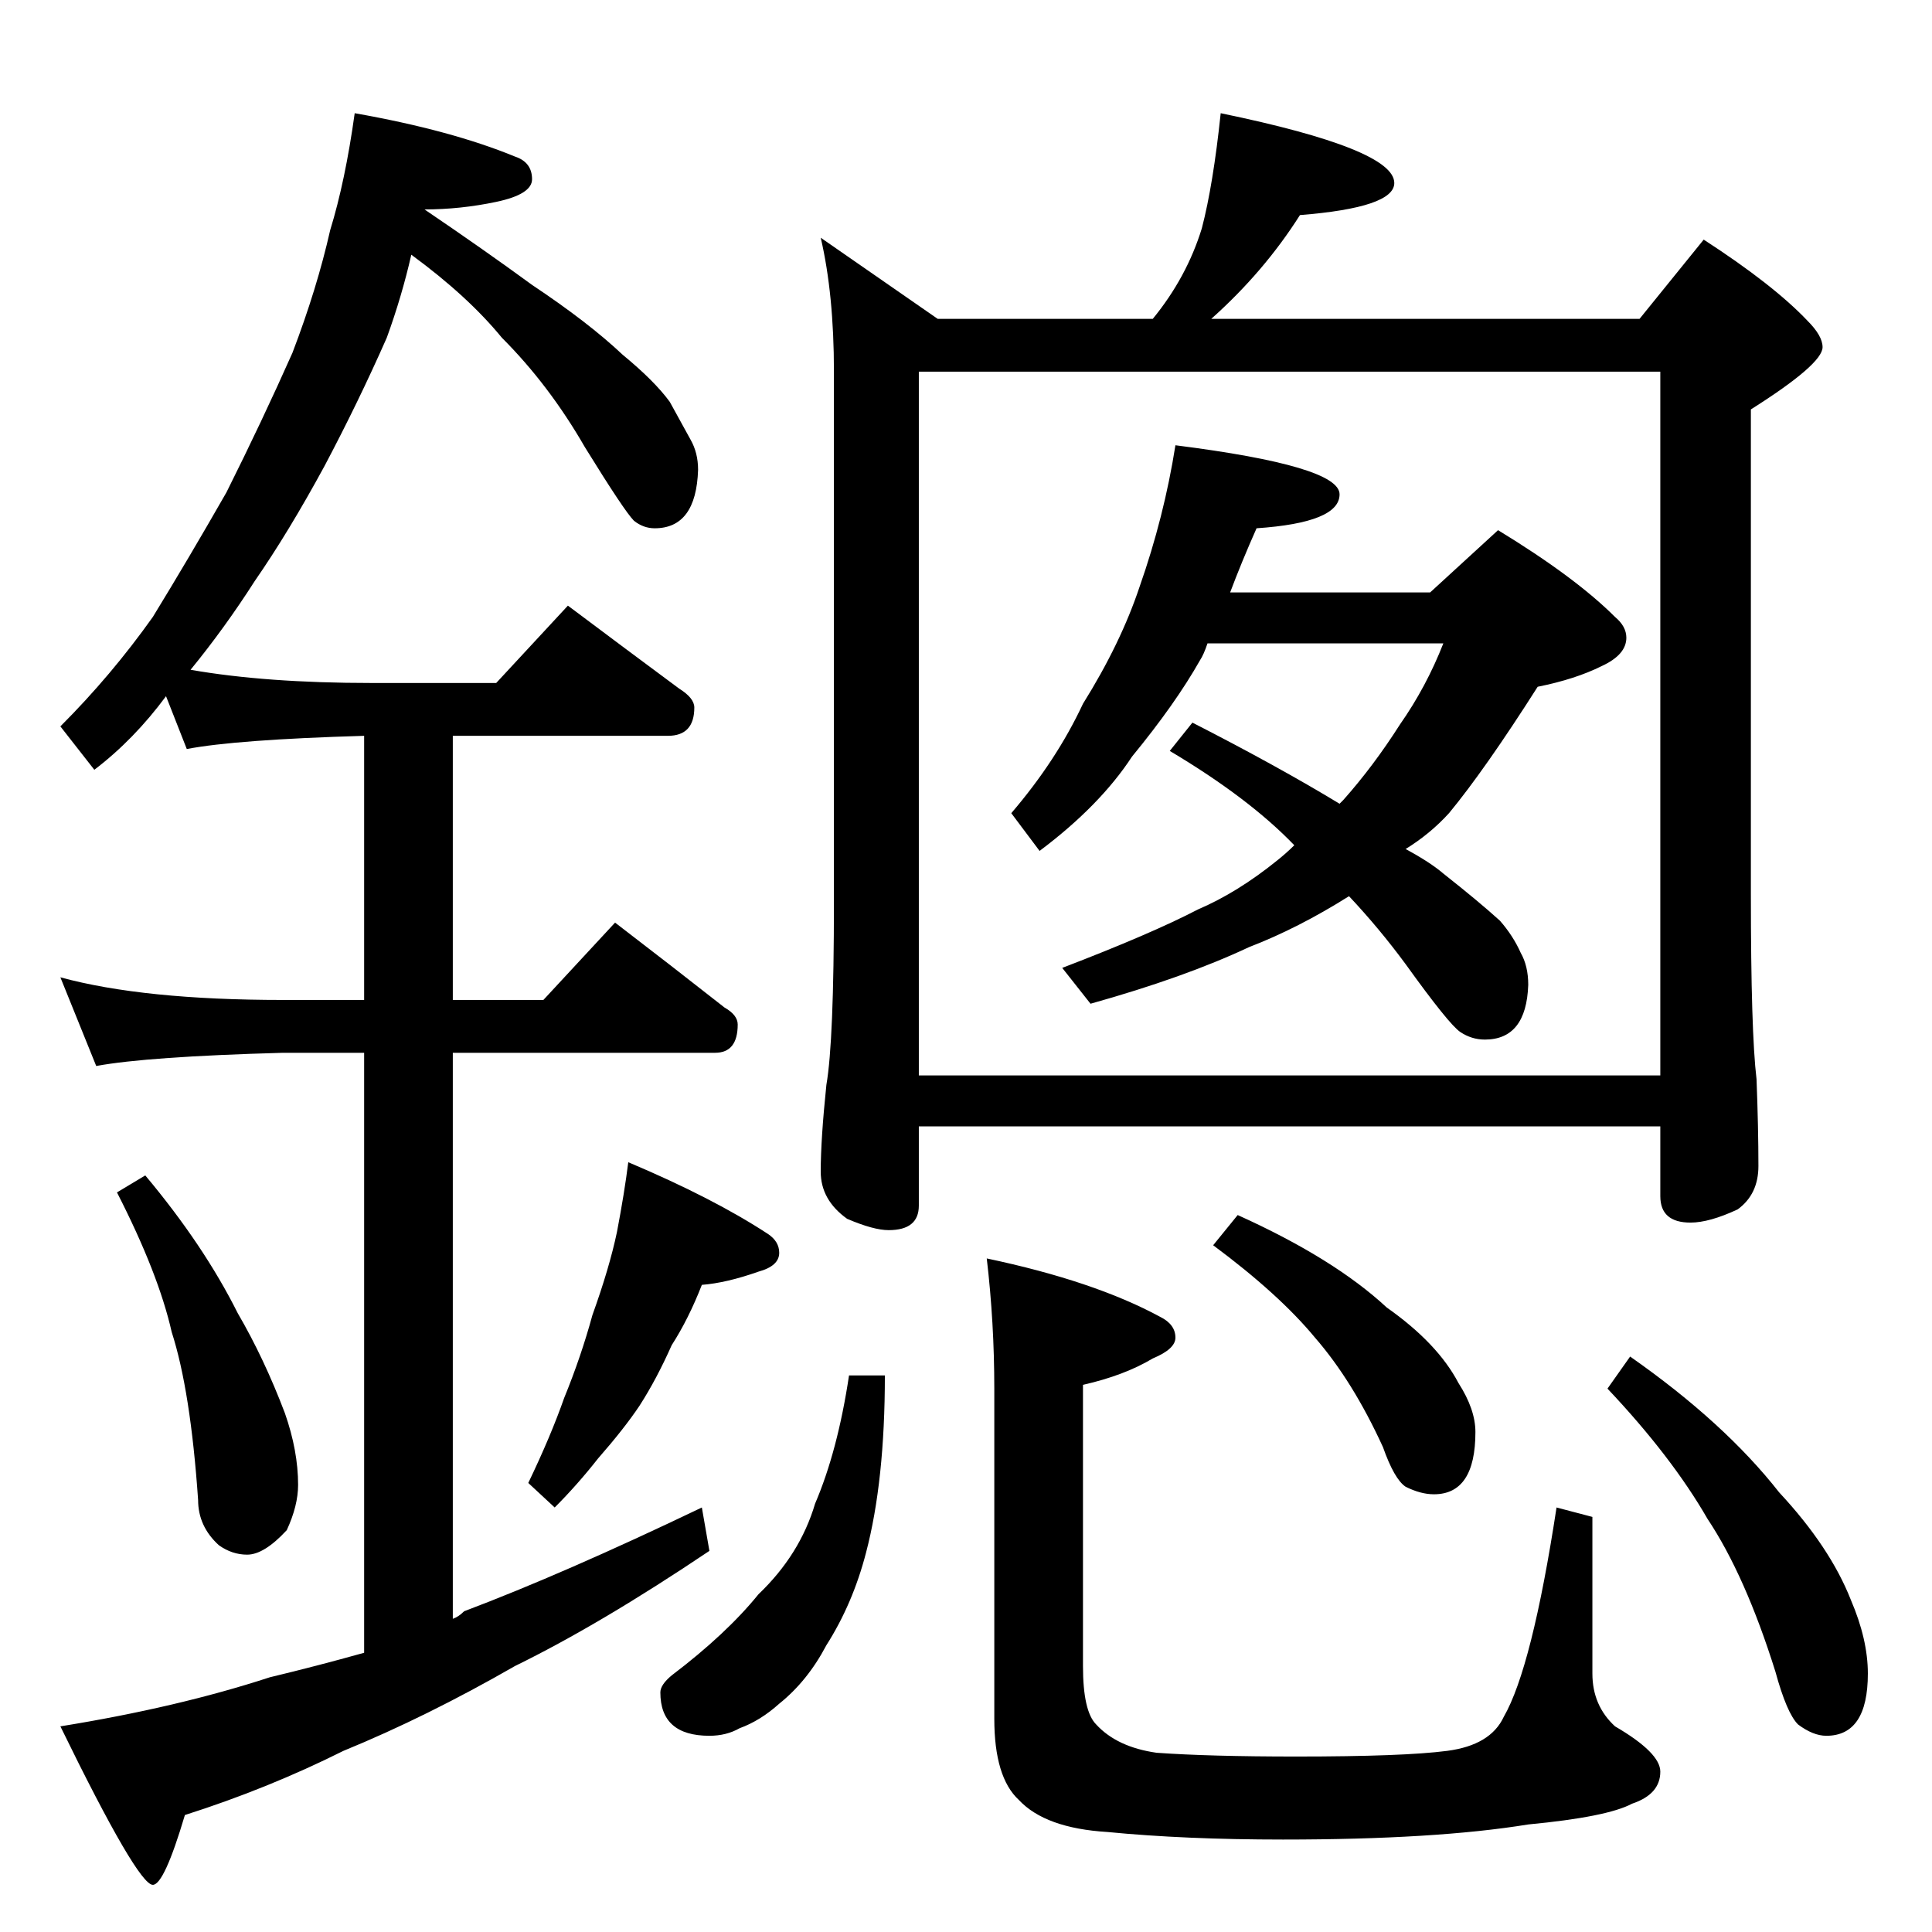 <?xml version="1.0" standalone="no"?>
<!DOCTYPE svg PUBLIC "-//W3C//DTD SVG 1.1//EN" "http://www.w3.org/Graphics/SVG/1.1/DTD/svg11.dtd" >
<svg xmlns="http://www.w3.org/2000/svg" xmlns:xlink="http://www.w3.org/1999/xlink" version="1.1" viewBox="0 -204 1024 1024">
  <g transform="matrix(1 0 0 -1 0 820)">
   <path fill="currentColor"
d="M188 964q51 -9 85 -23q9 -3 9 -12q0 -8 -19 -12t-38 -4q31 -21 57 -40q30 -20 48 -37q17 -14 25 -25q6 -11 11 -20q4 -7 4 -16q-1 -31 -23 -31q-6 0 -11 4q-5 5 -26 39q-19 33 -44 58q-18 22 -48 44q-5 -22 -13 -44q-15 -34 -33 -68q-19 -35 -37 -61q-16 -25 -34 -47
q40 -7 96 -7h66l38 41q32 -24 59 -44q8 -5 8 -10q0 -15 -14 -15h-114v-140h48l38 41q30 -23 58 -45q7 -4 7 -9q0 -15 -12 -15h-139v-300q3 1 6 4q53 20 126 55l4 -23q-58 -39 -103 -61q-47 -27 -91 -45q-40 -20 -84 -34q-11 -37 -17 -37q-8 0 -49 84q62 10 111 26
q25 6 50 13v318h-43q-72 -2 -99 -7l-19 47q44 -12 118 -12h43v140q-68 -2 -94 -7l-11 28q-17 -23 -38 -39l-18 23q27 27 49 58q19 31 39 66q19 38 35 74q13 34 20 65q8 26 13 62zM77 401q31 -37 49 -73q14 -24 25 -53q7 -20 7 -38q0 -11 -6 -24q-12 -13 -21 -13q-8 0 -15 5
q-11 10 -11 24q-4 58 -14 89q-7 31 -29 74zM333 408q45 -19 74 -38q6 -4 6 -10q0 -7 -11 -10q-17 -6 -30 -7q-7 -18 -16 -32q-8 -18 -17 -32q-8 -12 -22 -28q-11 -14 -23 -26l-14 13q12 25 19 45q9 22 15 44q9 25 13 44q4 21 6 37zM647 964q92 -19 92 -37q0 -13 -50 -17
q-19 -30 -47 -55h227l34 42q37 -24 55 -43q8 -8 8 -14q0 -9 -38 -33v-257q0 -73 3 -98q1 -26 1 -46q0 -15 -11 -23q-15 -7 -25 -7q-16 0 -16 14v37h-393v-42q0 -13 -16 -13q-8 0 -22 6q-14 10 -14 25q0 17 3 46q4 23 4 97v281q0 41 -7 71l62 -43h114q18 22 26 48q6 23 10 61
zM487 454h393v373h-393v-373zM450 295h19q0 -56 -10 -94q-7 -27 -21 -49q-10 -19 -25 -31q-10 -9 -21 -13q-7 -4 -16 -4q-26 0 -26 23q0 4 6 9q29 22 46 43q22 21 30 48q12 28 18 68zM523 357q57 -12 92 -31q8 -4 8 -11q0 -6 -12 -11q-15 -9 -37 -14v-149q0 -24 7 -31
q11 -12 32 -15q28 -2 74 -2q57 0 80 3t30 18q15 26 28 111l19 -5v-83q0 -17 12 -28q24 -14 24 -24q0 -12 -15 -17q-13 -7 -55 -11q-49 -8 -130 -8q-52 0 -93 4q-33 2 -47 17q-13 12 -13 43v175q0 35 -4 69zM656 380q51 -23 79 -49q27 -19 38 -40q9 -14 9 -26q0 -33 -22 -33
q-7 0 -15 4q-6 4 -12 21q-16 35 -36 58q-19 23 -54 49zM864 305q50 -35 79 -72q27 -29 38 -57q9 -21 9 -39q0 -33 -22 -33q-7 0 -15 6q-6 6 -12 28q-16 51 -36 81q-19 33 -53 69zM623 788q87 -11 87 -26t-44 -18q-8 -18 -14 -34h106l36 33q41 -25 62 -46q6 -5 6 -11
q0 -9 -13 -15q-14 -7 -34 -11q-28 -44 -47 -67q-10 -11 -23 -19q13 -7 20 -13q19 -15 30 -25q7 -8 11 -17q4 -7 4 -17q-1 -29 -23 -29q-7 0 -13 4t-29 36q-14 19 -30 36q-27 -17 -53 -27q-34 -16 -84 -30l-15 19q47 18 72 31q21 9 42 26q5 4 9 8q-24 25 -66 50l12 15
q45 -23 78 -43l2 2q16 18 30 40q14 20 23 43h-125q-2 -6 -4 -9q-13 -23 -36 -51q-17 -26 -49 -50l-15 20q24 28 38 58q20 32 30 62q13 37 19 75z" />
  </g>

</svg>

